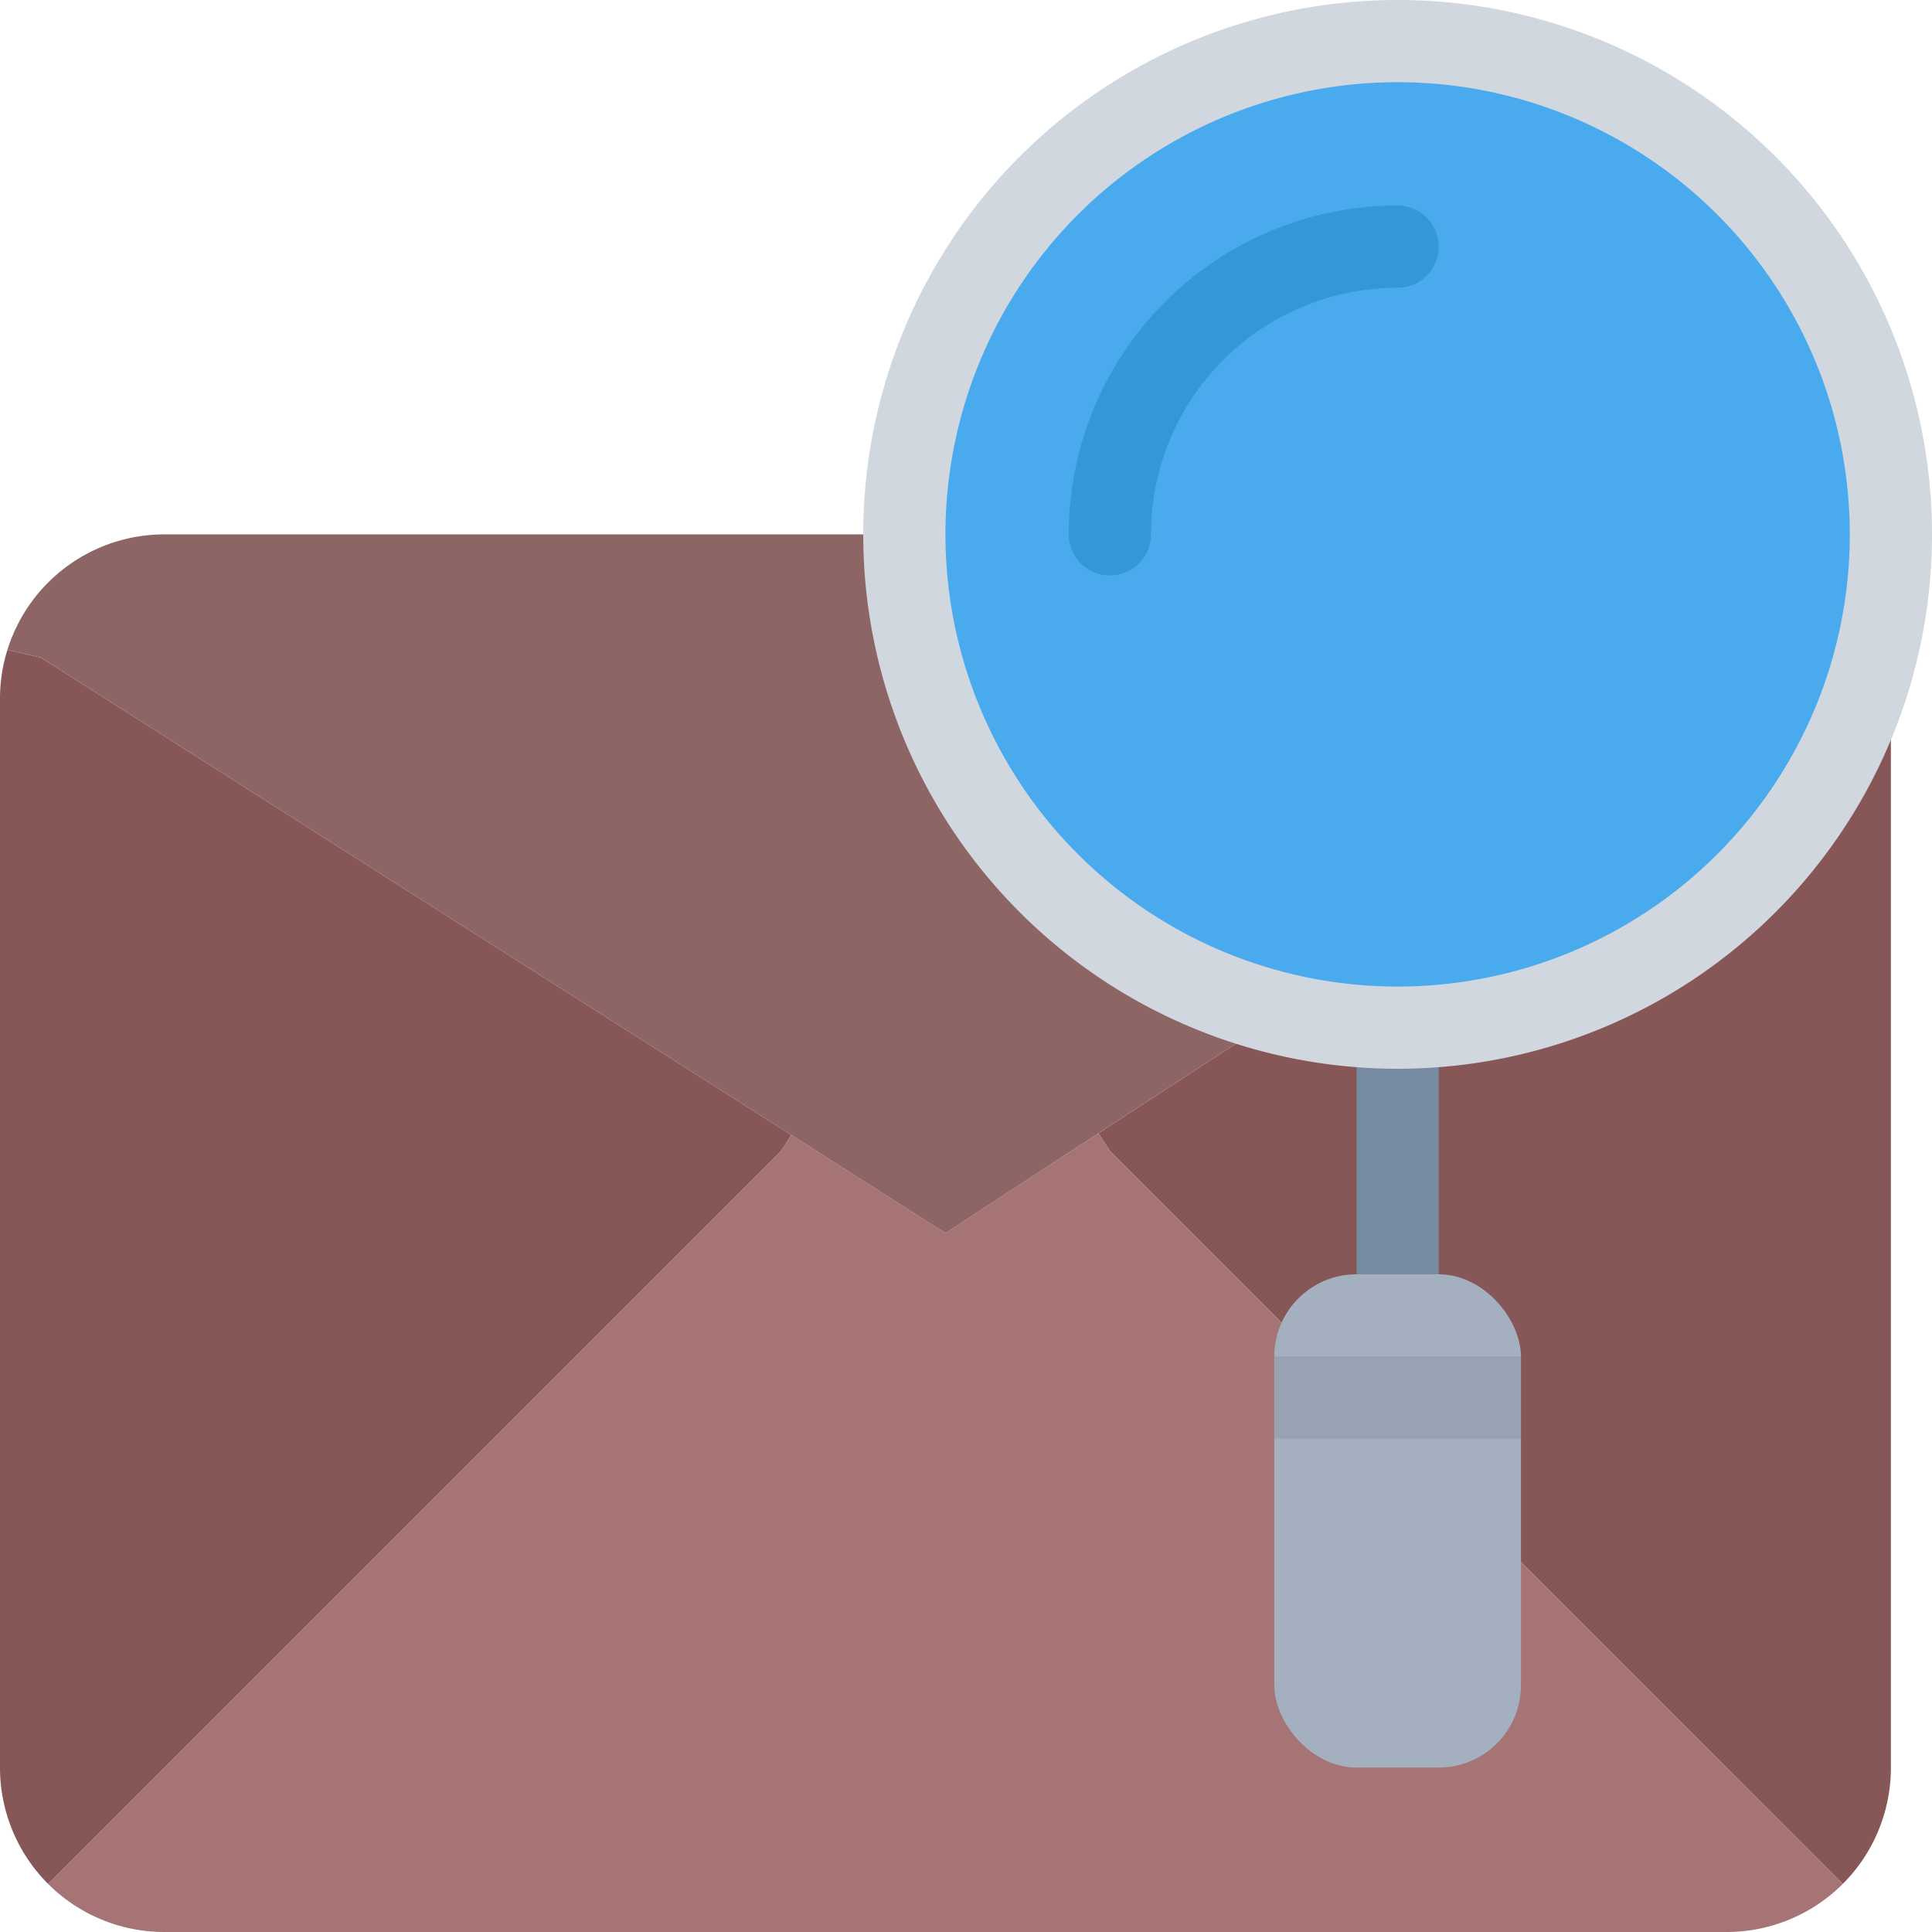 <svg xmlns="http://www.w3.org/2000/svg" viewBox="0 0 47 47"><defs><style>.cls-1{fill:#875757;}.cls-2{fill:#a67474;}.cls-3{fill:#8e6565;}.cls-4{fill:#768ba0;}.cls-5{fill:#a4b0c0;}.cls-6{fill:#49aaee;}.cls-7{fill:#d0d7df;}.cls-8{fill:#3398d6;}.cls-9{fill:#97a3b2;}</style></defs><g id="Layer_2" data-name="Layer 2"><g id="_37-Email-search" data-name="37-Email-search"><path class="cls-1" d="M46,15V43a4,4,0,0,1-1.17,2.83L38,39,27,28l-.28-.43Z"/><path class="cls-2" d="M38,39l6.83,6.83A4,4,0,0,1,42,47H4a4,4,0,0,1-2.83-1.17L8,39,19,28l.25-.39L23,30l3.72-2.43L27,28Z"/><path class="cls-1" d="M19.25,27.61,19,28,8,39,1.17,45.83A4,4,0,0,1,0,43V17a3.94,3.94,0,0,1,.18-1.19L1,16Z"/><path class="cls-3" d="M46,15,26.72,27.57,23,30l-3.75-2.39L1,16l-.82-.19A4,4,0,0,1,4,13H41C45,13,46,15,46,15Z"/><path class="cls-4" d="M35,25a1,1,0,0,0-2,0v6h2Z"/><rect class="cls-5" x="31" y="31" width="6" height="12" rx="2"/><circle class="cls-6" cx="34" cy="13" r="12"/><path class="cls-7" d="M34,26A13,13,0,1,1,47,13,13,13,0,0,1,34,26ZM34,2A11,11,0,1,0,45,13,11,11,0,0,0,34,2Z"/><path class="cls-8" d="M27,14a1,1,0,0,1-1-1,8,8,0,0,1,8-8,1,1,0,0,1,0,2,6,6,0,0,0-6,6A1,1,0,0,1,27,14Z"/><rect class="cls-9" x="31" y="33" width="6" height="2"/></g></g></svg>